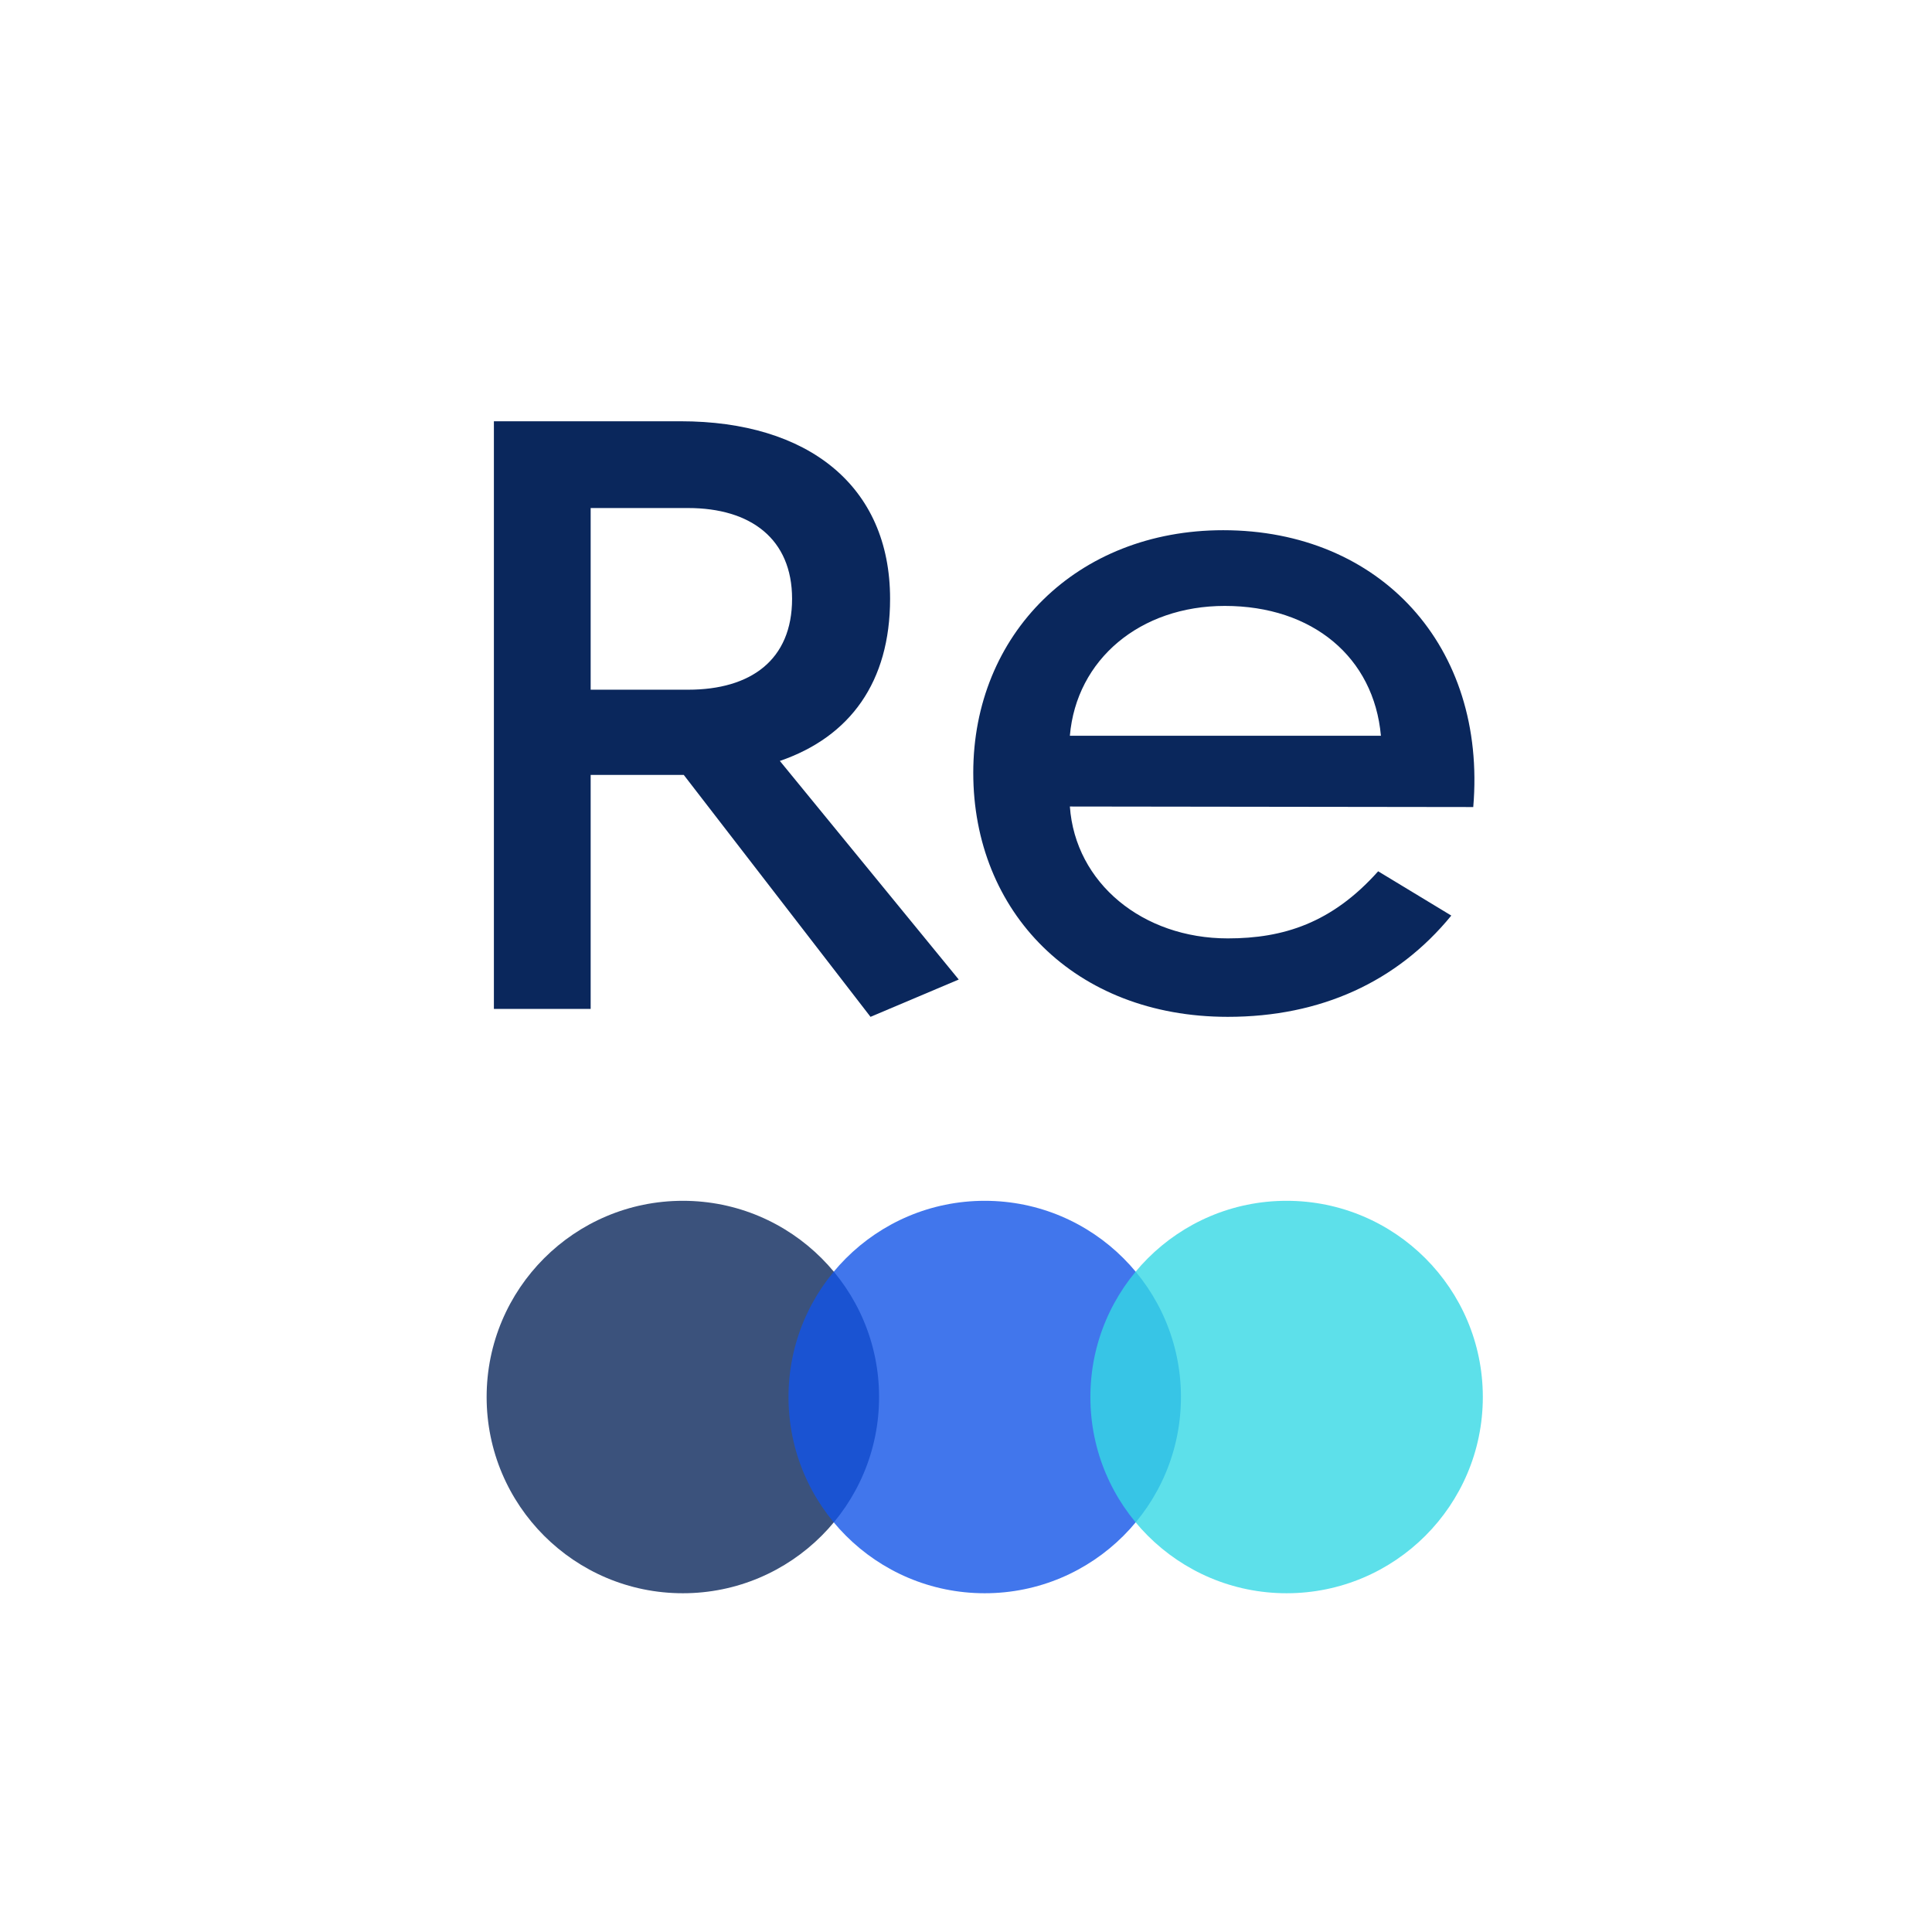 <svg width="266" height="266" viewBox="0 0 266 266" fill="none" xmlns="http://www.w3.org/2000/svg">
<circle opacity="0.8" cx="94.016" cy="192.344" r="27.016" fill="#0A275C"/>
<circle opacity="0.8" cx="135.578" cy="192.344" r="27.016" fill="#1254E7"/>
<circle opacity="0.8" cx="177.141" cy="192.344" r="27.016" fill="#35D8E5"/>
<path d="M119.853 140L94.139 106.689H81.323V138.907H68V58H93.705C111.206 58 122.548 66.849 122.548 82.444C122.548 93.885 117.049 101.443 107.371 104.766L132 134.862L119.853 140ZM81.323 94.959H94.745C103.356 94.959 109.054 90.878 109.054 82.444C109.054 74.191 103.347 69.947 94.745 69.947H81.323V94.959Z" fill="#0A275C"/>
<path d="M134 106.394C134 87.337 148.251 73 168.411 73C190.027 73 204.712 88.99 202.839 111.115L147.301 111.042C148.052 121.576 157.317 129.199 169.044 129.199C176.699 129.199 183.386 127.087 189.746 119.96L199.817 126.058C192.361 135.178 181.838 140 169.044 140C147.925 140 134 125.525 134 106.394ZM190.126 101.297C189.158 90.515 180.734 83.424 168.628 83.424C156.974 83.424 148.197 90.79 147.301 101.297H190.126Z" fill="#0A275C"/>
</svg>
